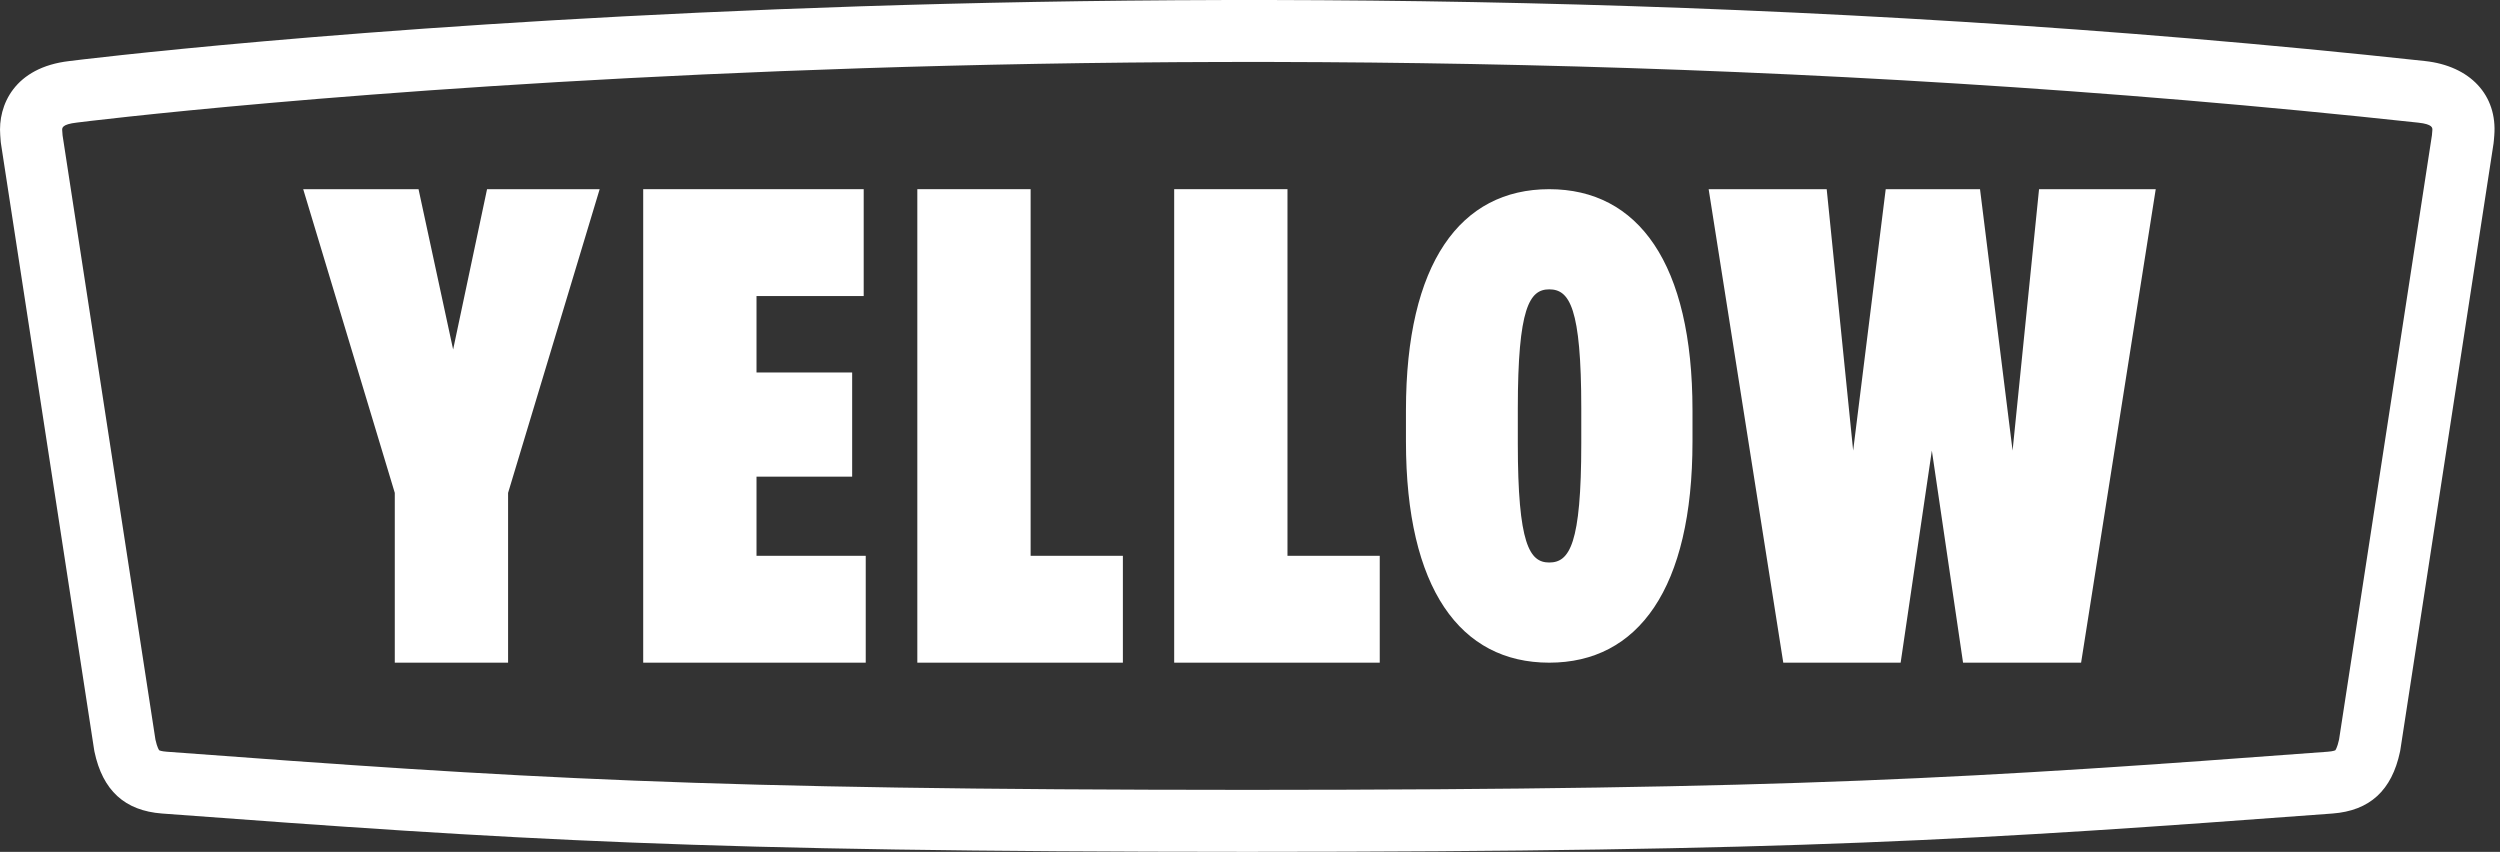 <svg width="270" height="92" viewBox="0 0 270 92" fill="none" xmlns="http://www.w3.org/2000/svg">
<rect x="0" y="0" width="270" height="92" fill="#333333" stroke="none"/>
<g clip-path="url(#clip0_349_1978)">
<path fill-rule="evenodd" clip-rule="evenodd" d="M17.199 81.035C17.204 81.035 17.398 81.141 18.005 81.186C56.207 84.033 75.589 85.292 134.71 85.306C193.815 85.292 213.196 84.033 251.402 81.186C252.019 81.14 252.208 81.031 252.218 81.025C252.215 81.025 252.416 80.794 252.617 79.88L262.65 14.596C262.669 14.361 262.693 14.073 262.693 14.073C262.714 13.817 262.745 13.417 261.167 13.246C125.597 -1.424 9.461 13.089 8.305 13.238C6.664 13.427 6.696 13.82 6.72 14.107L6.757 14.614L16.787 79.88C16.988 80.788 17.187 81.022 17.199 81.035ZM134.71 92C75.348 91.984 55.879 90.72 17.503 87.861C13.474 87.558 11.085 85.371 10.2 81.174C10.188 81.113 10.177 81.053 10.168 80.991L0.104 15.506C0.094 15.451 0.088 15.397 0.082 15.341C0.072 15.252 0.026 14.613 0.026 14.613C-0.236 11.356 1.56 7.276 7.492 6.594C8.61 6.45 125.488 -8.168 261.891 6.591C266.789 7.122 269.73 10.281 269.382 14.64L269.335 15.193C269.328 15.286 269.316 15.415 269.301 15.506L259.237 80.991C259.228 81.053 259.217 81.113 259.204 81.174C258.319 85.371 255.93 87.558 251.904 87.861C213.524 90.72 194.056 91.984 134.71 92Z" fill="white"/>
<path fill-rule="evenodd" clip-rule="evenodd" d="M42.637 53.232L32.745 20.43H45.201L48.938 37.745L52.602 20.43H64.764L54.873 53.232V71.568H42.637V53.232Z" fill="white"/>
<path fill-rule="evenodd" clip-rule="evenodd" d="M69.466 20.43H93.279V31.973H81.703V40.228H92.033V51.478H81.703V60.027H93.499V71.568H69.466V20.43Z" fill="white"/>
<path fill-rule="evenodd" clip-rule="evenodd" d="M99.071 20.43H111.307V60.027H121.271V71.568H99.071V20.43Z" fill="white"/>
<path fill-rule="evenodd" clip-rule="evenodd" d="M126.812 20.43H139.048V60.027H149.012V71.568H126.812V20.43Z" fill="white"/>
<path fill-rule="evenodd" clip-rule="evenodd" d="M170.778 47.897V44.104C170.778 33.216 169.506 31.25 167.316 31.25C165.196 31.25 163.924 33.216 163.924 44.104V47.897C163.924 58.785 165.196 60.751 167.316 60.751C169.506 60.751 170.778 58.785 170.778 47.897ZM151.843 47.686V44.315C151.843 28.44 157.707 20.432 167.316 20.432C176.925 20.432 182.789 28.44 182.789 44.315V47.686C182.789 63.56 176.925 71.569 167.316 71.569C157.707 71.569 151.843 63.56 151.843 47.686Z" fill="white"/>
<path fill-rule="evenodd" clip-rule="evenodd" d="M184.534 20.432H197.283L200.141 48.663L203.657 20.432H213.842L217.359 48.663L220.217 20.432H232.819L224.759 71.569H212.01L208.64 48.663L205.269 71.569H192.594L184.534 20.432Z" fill="white"/>
</g>
<defs>
<clipPath id="clip0_349_1978">
<rect width="270" height="92" fill="white"/>
</clipPath>
</defs>
</svg>
